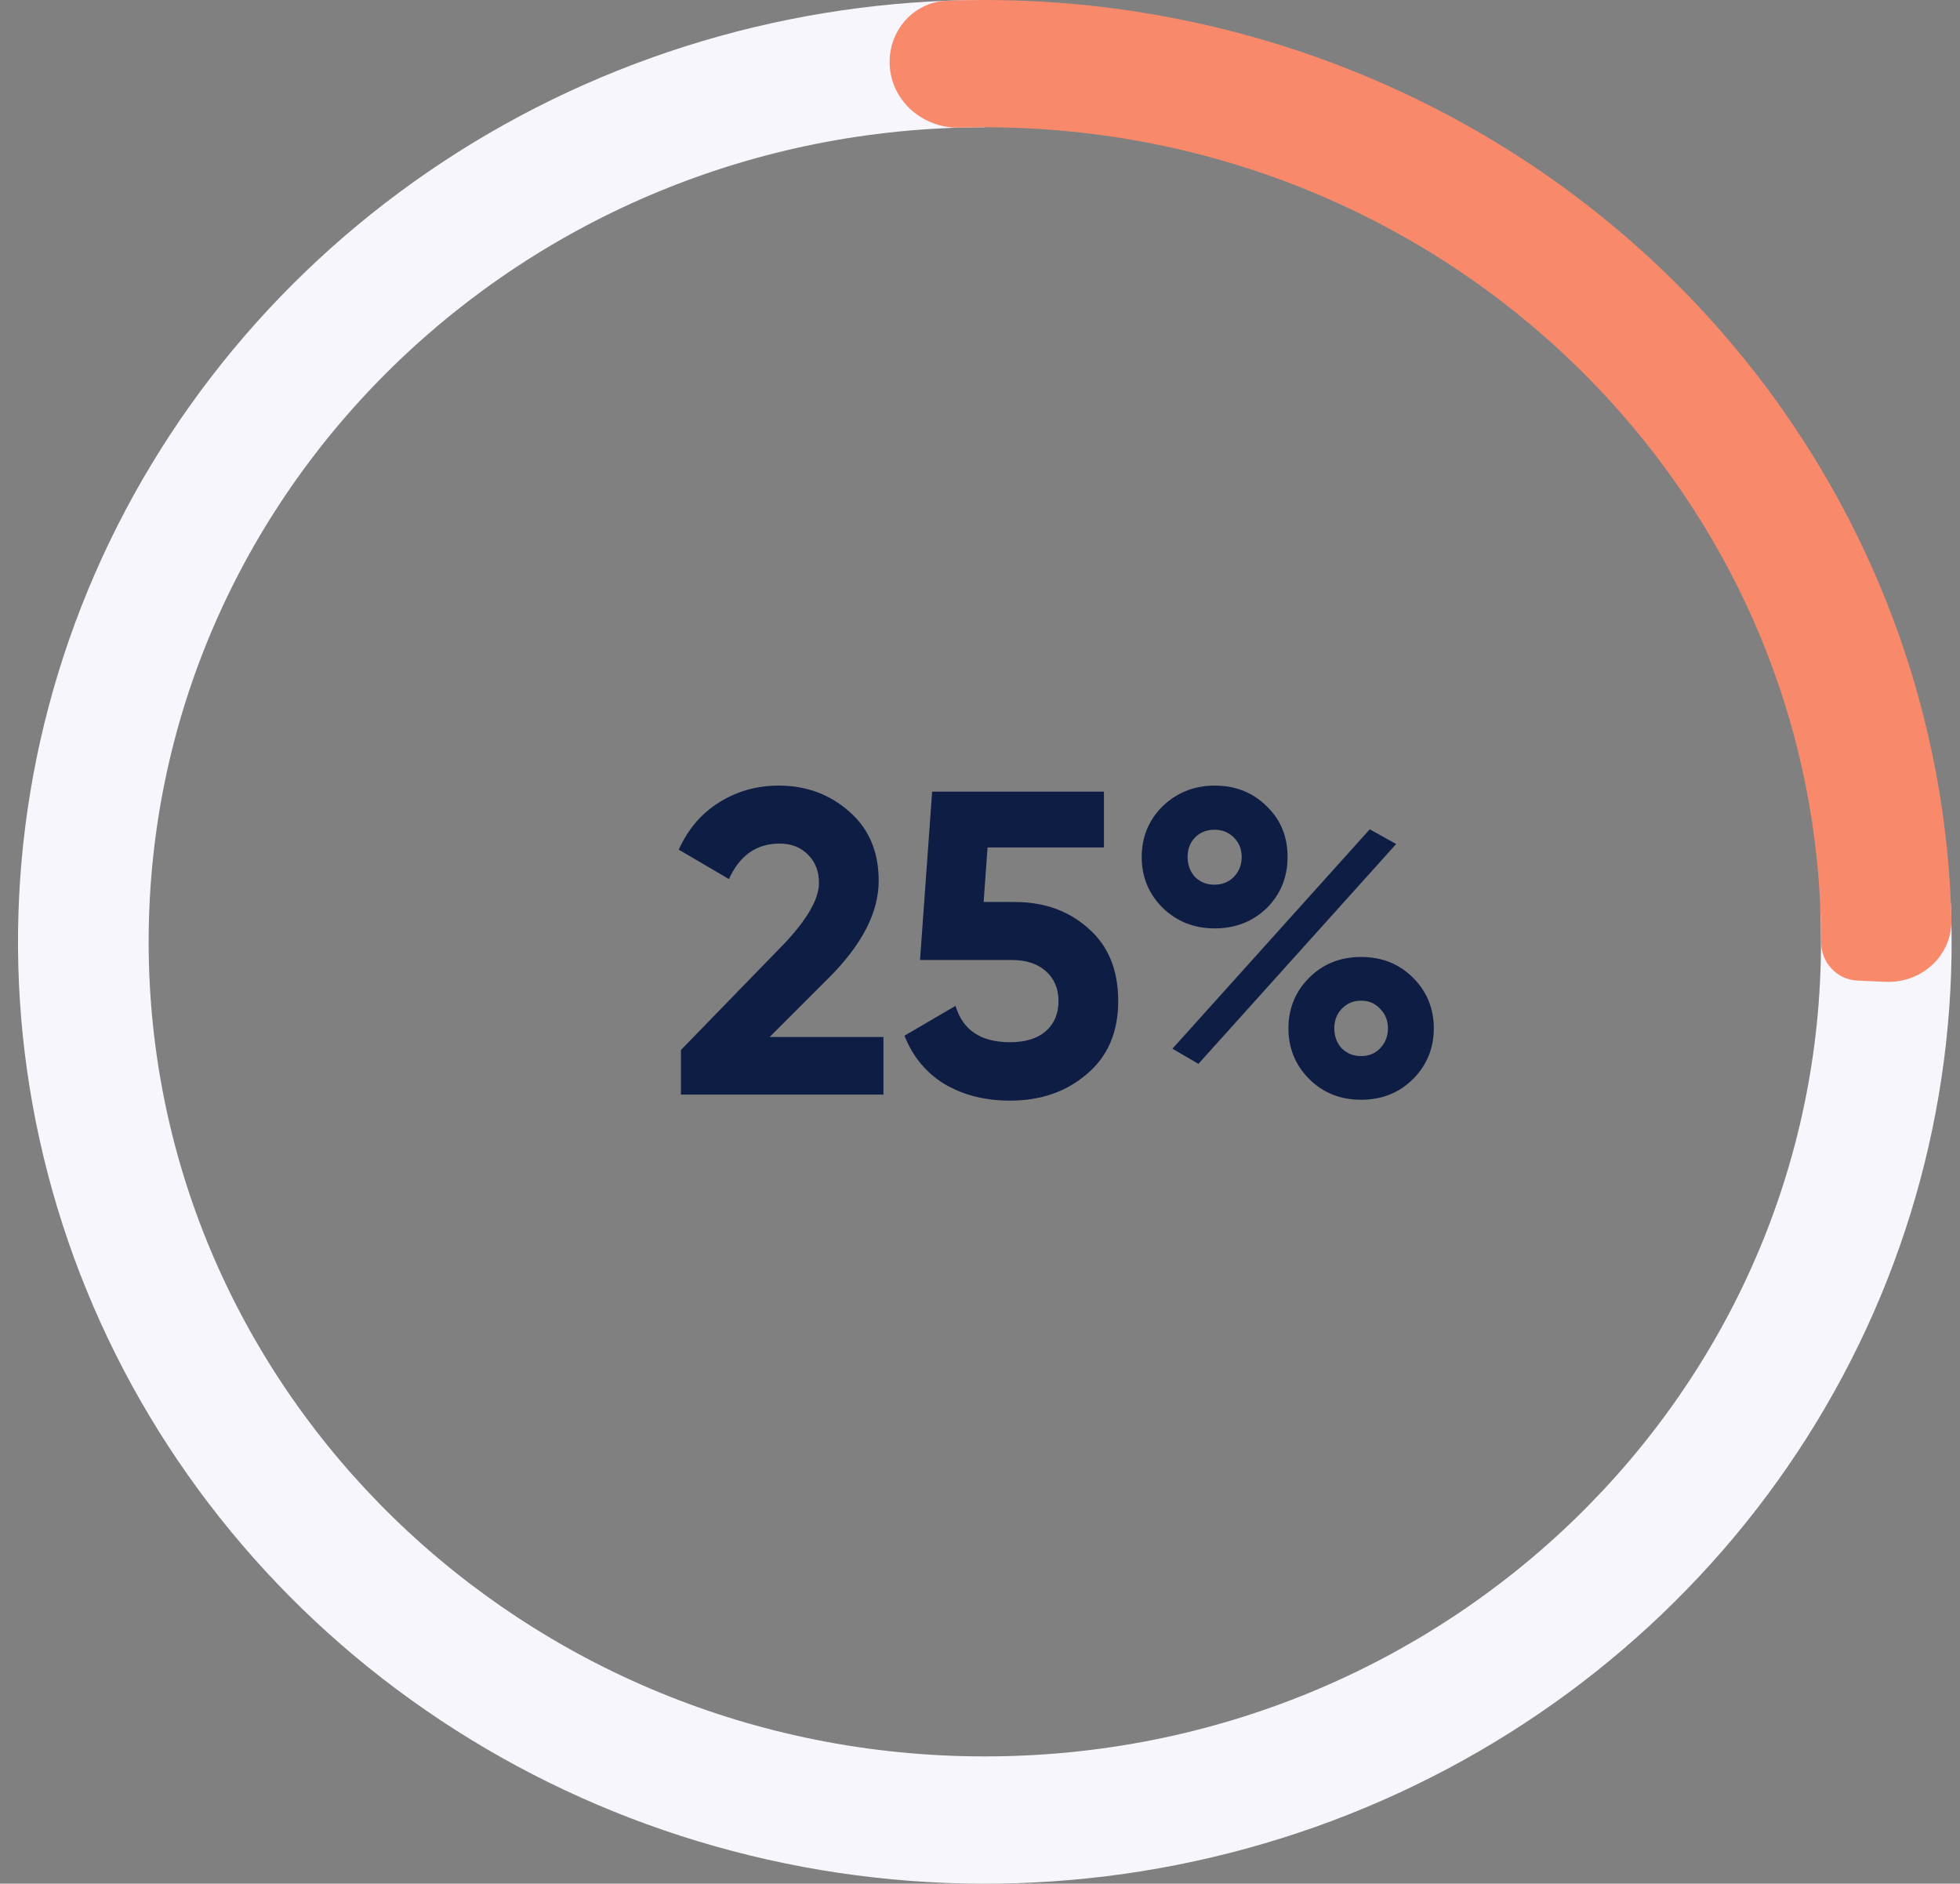 <svg width="77" height="74" viewBox="0 0 77 74" fill="none" xmlns="http://www.w3.org/2000/svg">
<rect x="0" y="0" width="77" height="74" fill="#808080" stroke="none"/>
<path fill-rule="evenodd" clip-rule="evenodd" d="M17.427 6.341C23.706 2.208 31.111 0 38.689 0V5C38.689 5 38.689 5 38.689 5C20.547 5 5.84 19.327 5.84 37C5.84 54.673 20.547 69 38.689 69C56.832 69 71.539 54.673 71.539 37C71.539 36.563 71.53 36.127 71.512 35.694L76.64 35.491C76.949 42.867 74.986 50.164 71.004 56.445C67.021 62.725 61.201 67.702 54.291 70.734C47.382 73.767 39.7 74.716 32.232 73.461C24.764 72.206 17.852 68.804 12.385 63.691C6.919 58.579 3.147 51.99 1.555 44.773C-0.037 37.555 0.623 30.039 3.452 23.19C6.28 16.341 11.147 10.473 17.427 6.341Z" fill="#F6F6FC"/>
<path fill-rule="evenodd" clip-rule="evenodd" d="M73.894 23.107C75.619 27.254 76.554 31.665 76.663 36.124C76.697 37.539 75.49 38.633 74.076 38.571L72.963 38.521C72.159 38.486 71.541 37.804 71.541 37C71.541 19.327 56.833 5 38.691 5C38.363 5 38.036 5.005 37.711 5.014C36.337 5.053 35.113 4.072 34.964 2.706C34.814 1.327 35.815 0.082 37.2 0.029C41.814 -0.148 46.429 0.496 50.818 1.937C56.003 3.638 60.749 6.411 64.732 10.065C68.715 13.719 71.84 18.168 73.894 23.107Z" fill="#F9896B"/>
<path d="M34.707 43H26.751V41.249L30.814 37.067C31.72 36.104 32.174 35.31 32.174 34.687C32.174 34.222 32.026 33.848 31.732 33.565C31.448 33.282 31.08 33.14 30.627 33.14C29.72 33.14 29.057 33.605 28.638 34.534L26.666 33.378C27.028 32.573 27.555 31.956 28.247 31.525C28.949 31.083 29.731 30.862 30.593 30.862C31.669 30.862 32.593 31.202 33.364 31.882C34.134 32.551 34.52 33.457 34.52 34.602C34.52 35.837 33.868 37.107 32.565 38.41L30.236 40.739H34.707V43ZM38.643 35.435H39.867C41.023 35.435 41.986 35.781 42.757 36.472C43.539 37.152 43.93 38.104 43.93 39.328C43.93 40.552 43.516 41.51 42.689 42.201C41.884 42.892 40.881 43.238 39.68 43.238C38.705 43.238 37.85 43.023 37.113 42.592C36.388 42.15 35.861 41.515 35.532 40.688L37.538 39.515C37.821 40.467 38.535 40.943 39.68 40.943C40.281 40.943 40.745 40.801 41.074 40.518C41.414 40.223 41.584 39.827 41.584 39.328C41.584 38.841 41.42 38.45 41.091 38.155C40.762 37.86 40.315 37.713 39.748 37.713H36.144L36.62 31.1H43.369V33.293H38.796L38.643 35.435ZM49.767 35.673C49.211 36.206 48.531 36.472 47.727 36.472C46.91 36.472 46.225 36.2 45.669 35.656C45.126 35.112 44.853 34.449 44.853 33.667C44.853 32.885 45.126 32.222 45.669 31.678C46.236 31.134 46.922 30.862 47.727 30.862C48.542 30.862 49.222 31.134 49.767 31.678C50.31 32.199 50.583 32.862 50.583 33.667C50.583 34.46 50.31 35.129 49.767 35.673ZM47.081 41.793L46.06 41.198L53.812 32.579L54.849 33.157L47.081 41.793ZM46.944 34.449C47.148 34.653 47.404 34.755 47.709 34.755C48.016 34.755 48.27 34.653 48.474 34.449C48.678 34.234 48.781 33.973 48.781 33.667C48.781 33.361 48.678 33.106 48.474 32.902C48.27 32.698 48.016 32.596 47.709 32.596C47.404 32.596 47.148 32.698 46.944 32.902C46.752 33.106 46.656 33.361 46.656 33.667C46.656 33.973 46.752 34.234 46.944 34.449ZM56.328 40.399C56.328 41.181 56.056 41.844 55.513 42.388C54.968 42.932 54.288 43.204 53.472 43.204C52.657 43.204 51.977 42.932 51.432 42.388C50.889 41.844 50.617 41.181 50.617 40.399C50.617 39.617 50.889 38.954 51.432 38.41C51.977 37.866 52.657 37.594 53.472 37.594C54.288 37.594 54.968 37.866 55.513 38.41C56.056 38.954 56.328 39.617 56.328 40.399ZM54.221 41.181C54.425 40.966 54.526 40.705 54.526 40.399C54.526 40.093 54.425 39.838 54.221 39.634C54.028 39.419 53.779 39.311 53.472 39.311C53.166 39.311 52.911 39.419 52.708 39.634C52.515 39.838 52.419 40.093 52.419 40.399C52.419 40.705 52.515 40.966 52.708 41.181C52.911 41.385 53.166 41.487 53.472 41.487C53.779 41.487 54.028 41.385 54.221 41.181Z" fill="#0E1D44"/>
</svg>
